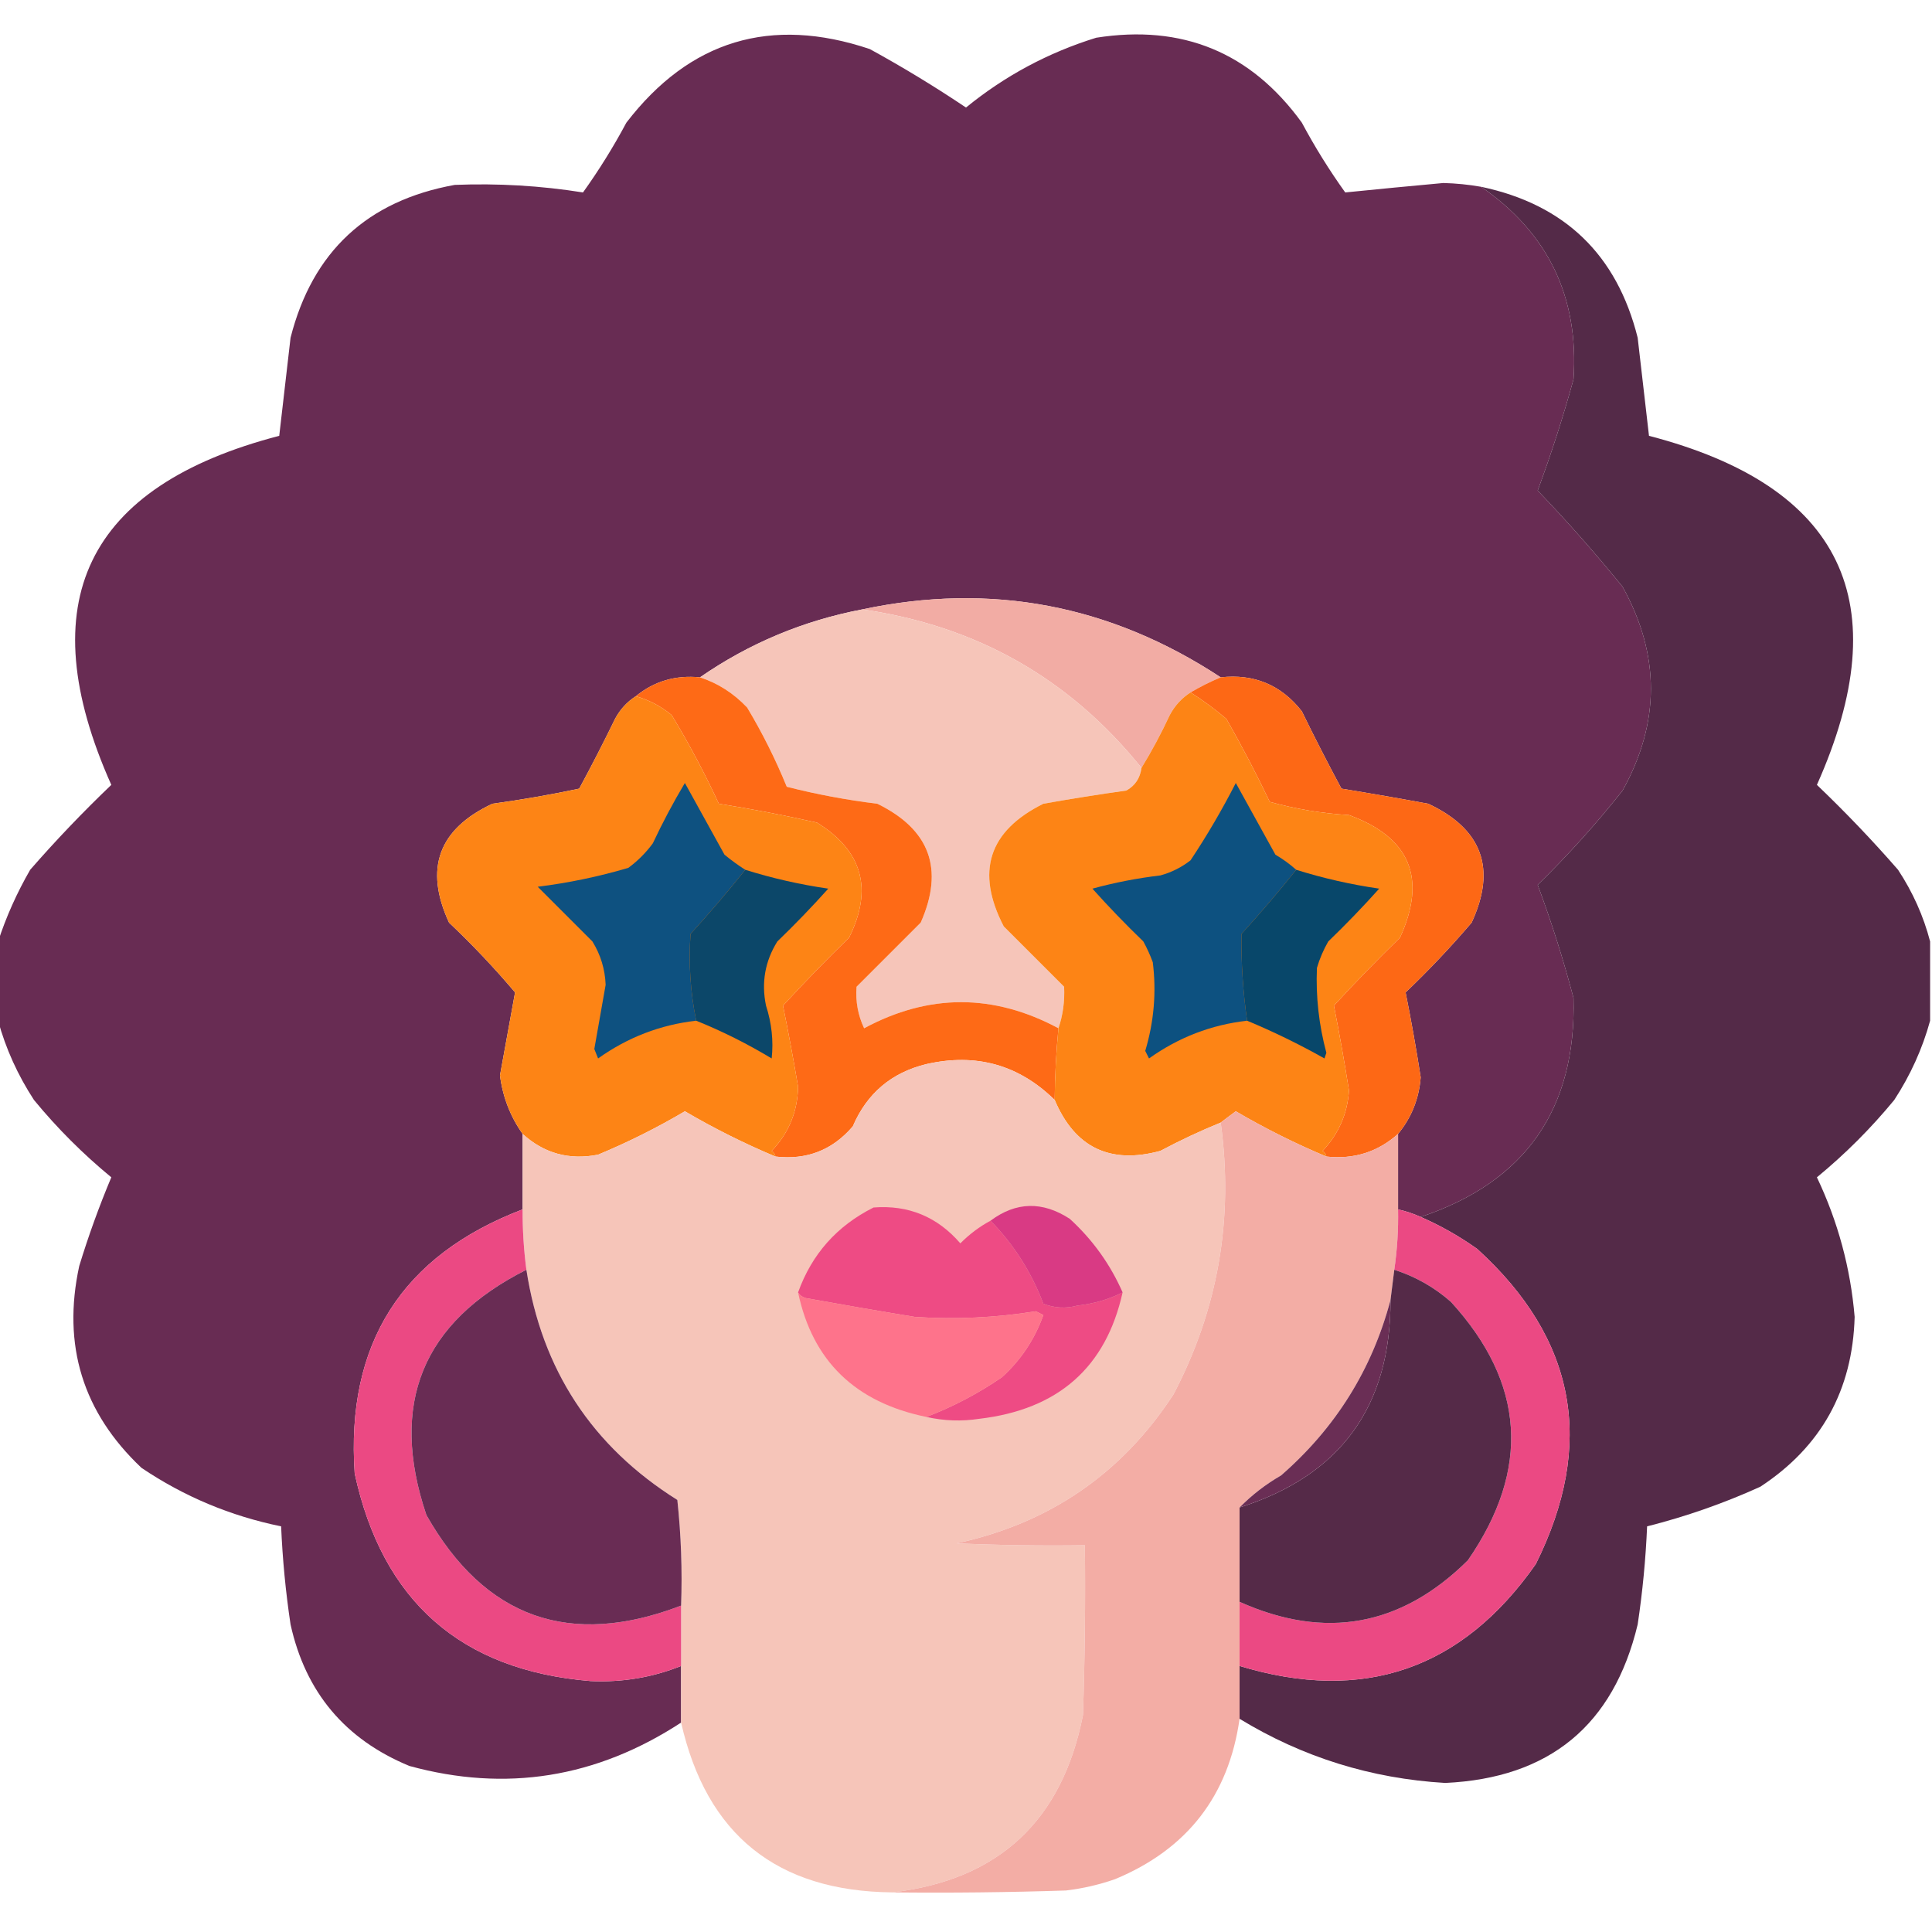<?xml version="1.0" encoding="UTF-8"?>
<!DOCTYPE svg PUBLIC "-//W3C//DTD SVG 1.1//EN" "http://www.w3.org/Graphics/SVG/1.1/DTD/svg11.dtd">
<svg xmlns="http://www.w3.org/2000/svg" version="1.1" width="512px" height="512px" style="shape-rendering:geometricPrecision; text-rendering:geometricPrecision; image-rendering:optimizeQuality; fill-rule:evenodd; clip-rule:evenodd" xmlns:xlink="http://www.w3.org/1999/xlink">
<g><path style="opacity:0.997" fill="#682c53" d="M 392.5,49.5 C 410.294,61.758 418.461,78.758 417,100.5C 414.26,110.478 411.093,120.311 407.5,130C 415.359,138.192 422.859,146.692 430,155.5C 440,173.5 440,191.5 430,209.5C 423.027,218.307 415.527,226.64 407.5,234.5C 411.175,244.359 414.342,254.359 417,264.5C 417.749,293.899 404.249,313.233 376.5,322.5C 374.579,321.637 372.579,320.971 370.5,320.5C 370.5,313.833 370.5,307.167 370.5,300.5C 374.051,296.192 376.051,291.192 376.5,285.5C 375.328,277.968 373.995,270.468 372.5,263C 378.608,257.174 384.441,251.007 390,244.5C 396.631,230.195 392.798,219.695 378.5,213C 370.842,211.585 363.175,210.251 355.5,209C 351.872,202.245 348.372,195.412 345,188.5C 339.533,181.518 332.366,178.518 323.5,179.5C 294.246,160.265 262.58,154.265 228.5,161.5C 212.874,164.482 198.541,170.482 185.5,179.5C 179.016,178.865 173.349,180.532 168.5,184.5C 166.164,186.004 164.331,188.004 163,190.5C 159.961,196.745 156.794,202.912 153.5,209C 145.882,210.612 138.216,211.945 130.5,213C 116.205,219.681 112.371,230.181 119,244.5C 125.212,250.376 131.045,256.543 136.5,263C 135.167,270.332 133.834,277.665 132.5,285C 133.234,290.708 135.234,295.874 138.5,300.5C 138.5,307.167 138.5,313.833 138.5,320.5C 106.468,332.733 91.635,356.066 94,390.5C 101.333,424.341 122.166,442.674 156.5,445.5C 164.845,445.887 172.845,444.554 180.5,441.5C 180.5,446.5 180.5,451.5 180.5,456.5C 158.039,471.166 134.039,474.999 108.5,468C 91.469,460.97 80.969,448.47 77,430.5C 75.704,421.873 74.871,413.207 74.5,404.5C 61.084,401.755 48.751,396.589 37.5,389C 21.94,374.316 16.44,356.483 21,335.5C 23.445,327.497 26.278,319.664 29.5,312C 22,305.833 15.167,299 9,291.5C 4.698,284.905 1.531,277.905 -0.5,270.5C -0.5,263.5 -0.5,256.5 -0.5,249.5C 1.636,242.953 4.469,236.62 8,230.5C 14.802,222.697 21.969,215.197 29.5,208C 7.92,159.661 22.753,128.827 74,115.5C 75,106.833 76,98.167 77,89.5C 82.81,66.69 97.31,53.19 120.5,49C 131.947,48.544 143.28,49.211 154.5,51C 158.729,45.099 162.563,38.932 166,32.5C 182.761,10.693 204.261,4.193 230.5,13C 239.25,17.79 247.75,22.957 256,28.5C 266.285,20.107 277.785,13.94 290.5,10C 313.355,6.39 331.522,13.89 345,32.5C 348.437,38.932 352.271,45.099 356.5,51C 365.106,50.13 373.772,49.297 382.5,48.5C 385.884,48.586 389.217,48.919 392.5,49.5 Z"/></g>
<g><path style="opacity:1" fill="#542a48" d="M 392.5,49.5 C 414.663,54.163 428.496,67.496 434,89.5C 435,98.167 436,106.833 437,115.5C 488.247,128.827 503.08,159.661 481.5,208C 489.031,215.197 496.198,222.697 503,230.5C 506.919,236.453 509.752,242.786 511.5,249.5C 511.5,256.5 511.5,263.5 511.5,270.5C 509.469,277.905 506.302,284.905 502,291.5C 495.833,299 489,305.833 481.5,312C 487.08,323.738 490.413,336.071 491.5,349C 490.961,368.417 482.628,383.417 466.5,394C 456.804,398.399 446.804,401.899 436.5,404.5C 436.129,413.207 435.296,421.873 434,430.5C 427.6,457.219 410.6,471.219 383,472.5C 363.364,471.342 345.197,465.676 328.5,455.5C 328.5,450.833 328.5,446.167 328.5,441.5C 361.285,451.436 387.452,442.436 407,414.5C 422.859,382.655 417.693,354.822 391.5,331C 386.797,327.648 381.797,324.815 376.5,322.5C 404.249,313.233 417.749,293.899 417,264.5C 414.342,254.359 411.175,244.359 407.5,234.5C 415.527,226.64 423.027,218.307 430,209.5C 440,191.5 440,173.5 430,155.5C 422.859,146.692 415.359,138.192 407.5,130C 411.093,120.311 414.26,110.478 417,100.5C 418.461,78.758 410.294,61.758 392.5,49.5 Z"/></g>
<g><path style="opacity:1" fill="#f2aca4" d="M 323.5,179.5 C 320.784,180.634 318.118,181.967 315.5,183.5C 313.164,185.004 311.331,187.004 310,189.5C 307.726,194.387 305.226,199.054 302.5,203.5C 283.461,179.838 258.794,165.838 228.5,161.5C 262.58,154.265 294.246,160.265 323.5,179.5 Z"/></g>
<g><path style="opacity:1" fill="#f6c5b9" d="M 228.5,161.5 C 258.794,165.838 283.461,179.838 302.5,203.5C 302.152,206.207 300.819,208.207 298.5,209.5C 291.147,210.527 283.814,211.693 276.5,213C 261.994,220.195 258.494,231.029 266,245.5C 271.333,250.833 276.667,256.167 282,261.5C 282.187,265.353 281.687,269.02 280.5,272.5C 263.296,263.281 246.13,263.281 229,272.5C 227.366,269.031 226.699,265.365 227,261.5C 232.667,255.833 238.333,250.167 244,244.5C 250.27,230.311 246.437,219.811 232.5,213C 224.389,212.009 216.389,210.509 208.5,208.5C 205.527,201.221 202.027,194.221 198,187.5C 194.421,183.724 190.254,181.057 185.5,179.5C 198.541,170.482 212.874,164.482 228.5,161.5 Z"/></g>
<g><path style="opacity:1" fill="#fe6a16" d="M 185.5,179.5 C 190.254,181.057 194.421,183.724 198,187.5C 202.027,194.221 205.527,201.221 208.5,208.5C 216.389,210.509 224.389,212.009 232.5,213C 246.437,219.811 250.27,230.311 244,244.5C 238.333,250.167 232.667,255.833 227,261.5C 226.699,265.365 227.366,269.031 229,272.5C 246.13,263.281 263.296,263.281 280.5,272.5C 279.89,278.815 279.557,285.149 279.5,291.5C 270.003,282.173 258.67,279.006 245.5,282C 236.255,284.244 229.755,289.744 226,298.5C 220.617,304.796 213.784,307.462 205.5,306.5C 205.389,305.883 205.056,305.383 204.5,305C 209.033,300.264 211.366,294.597 211.5,288C 210.289,280.809 208.955,273.642 207.5,266.5C 213.152,260.348 218.985,254.348 225,248.5C 231.412,235.638 228.579,225.471 216.5,218C 207.892,216.056 199.226,214.389 190.5,213C 186.769,204.936 182.603,197.102 178,189.5C 175.174,187.171 172.008,185.504 168.5,184.5C 173.349,180.532 179.016,178.865 185.5,179.5 Z"/></g>
<g><path style="opacity:1" fill="#fd6815" d="M 323.5,179.5 C 332.366,178.518 339.533,181.518 345,188.5C 348.372,195.412 351.872,202.245 355.5,209C 363.175,210.251 370.842,211.585 378.5,213C 392.798,219.695 396.631,230.195 390,244.5C 384.441,251.007 378.608,257.174 372.5,263C 373.995,270.468 375.328,277.968 376.5,285.5C 376.051,291.192 374.051,296.192 370.5,300.5C 365.116,305.294 358.782,307.294 351.5,306.5C 351.389,305.883 351.056,305.383 350.5,305C 354.754,300.493 357.088,295.16 357.5,289C 356.306,281.477 354.973,273.977 353.5,266.5C 359.152,260.348 364.985,254.348 371,248.5C 378.2,232.759 373.7,221.926 357.5,216C 350.345,215.565 343.345,214.399 336.5,212.5C 332.922,205.009 329.088,197.676 325,190.5C 321.91,187.889 318.744,185.555 315.5,183.5C 318.118,181.967 320.784,180.634 323.5,179.5 Z"/></g>
<g><path style="opacity:1" fill="#fd8415" d="M 168.5,184.5 C 172.008,185.504 175.174,187.171 178,189.5C 182.603,197.102 186.769,204.936 190.5,213C 199.226,214.389 207.892,216.056 216.5,218C 228.579,225.471 231.412,235.638 225,248.5C 218.985,254.348 213.152,260.348 207.5,266.5C 208.955,273.642 210.289,280.809 211.5,288C 211.366,294.597 209.033,300.264 204.5,305C 205.056,305.383 205.389,305.883 205.5,306.5C 197.243,303.038 189.243,299.038 181.5,294.5C 174.112,298.861 166.446,302.694 158.5,306C 150.857,307.505 144.19,305.672 138.5,300.5C 135.234,295.874 133.234,290.708 132.5,285C 133.834,277.665 135.167,270.332 136.5,263C 131.045,256.543 125.212,250.376 119,244.5C 112.371,230.181 116.205,219.681 130.5,213C 138.216,211.945 145.882,210.612 153.5,209C 156.794,202.912 159.961,196.745 163,190.5C 164.331,188.004 166.164,186.004 168.5,184.5 Z"/></g>
<g><path style="opacity:1" fill="#fd8415" d="M 315.5,183.5 C 318.744,185.555 321.91,187.889 325,190.5C 329.088,197.676 332.922,205.009 336.5,212.5C 343.345,214.399 350.345,215.565 357.5,216C 373.7,221.926 378.2,232.759 371,248.5C 364.985,254.348 359.152,260.348 353.5,266.5C 354.973,273.977 356.306,281.477 357.5,289C 357.088,295.16 354.754,300.493 350.5,305C 351.056,305.383 351.389,305.883 351.5,306.5C 343.243,303.038 335.243,299.038 327.5,294.5C 326.099,295.521 324.765,296.521 323.5,297.5C 318.068,299.715 312.735,302.215 307.5,305C 294.179,308.622 284.846,304.122 279.5,291.5C 279.557,285.149 279.89,278.815 280.5,272.5C 281.687,269.02 282.187,265.353 282,261.5C 276.667,256.167 271.333,250.833 266,245.5C 258.494,231.029 261.994,220.195 276.5,213C 283.814,211.693 291.147,210.527 298.5,209.5C 300.819,208.207 302.152,206.207 302.5,203.5C 305.226,199.054 307.726,194.387 310,189.5C 311.331,187.004 313.164,185.004 315.5,183.5 Z"/></g>
<g><path style="opacity:1" fill="#0e5180" d="M 197.5,230.5 C 192.9,236.275 188.066,241.941 183,247.5C 182.451,255.241 182.951,262.908 184.5,270.5C 175.021,271.567 166.354,274.9 158.5,280.5C 158.167,279.667 157.833,278.833 157.5,278C 158.502,272.327 159.502,266.661 160.5,261C 160.344,256.864 159.177,253.031 157,249.5C 152.167,244.667 147.333,239.833 142.5,235C 150.667,233.978 158.667,232.312 166.5,230C 169,228.167 171.167,226 173,223.5C 175.579,218.008 178.412,212.675 181.5,207.5C 185,213.833 188.5,220.167 192,226.5C 193.774,227.965 195.608,229.298 197.5,230.5 Z"/></g>
<g><path style="opacity:1" fill="#0d5180" d="M 343.5,230.5 C 338.9,236.275 334.066,241.941 329,247.5C 328.904,255.193 329.404,262.86 330.5,270.5C 321.021,271.567 312.354,274.9 304.5,280.5C 304.167,279.833 303.833,279.167 303.5,278.5C 305.822,270.755 306.488,262.922 305.5,255C 304.804,253.107 303.97,251.274 303,249.5C 298.318,244.985 293.818,240.319 289.5,235.5C 295.407,233.885 301.407,232.719 307.5,232C 310.446,231.194 313.112,229.861 315.5,228C 319.878,221.413 323.878,214.58 327.5,207.5C 331,213.833 334.5,220.167 338,226.5C 339.992,227.665 341.825,228.998 343.5,230.5 Z"/></g>
<g><path style="opacity:1" fill="#0c4769" d="M 197.5,230.5 C 204.648,232.745 211.981,234.411 219.5,235.5C 215.182,240.319 210.682,244.985 206,249.5C 202.734,254.738 201.734,260.405 203,266.5C 204.508,271.172 205.008,275.839 204.5,280.5C 198.02,276.593 191.353,273.26 184.5,270.5C 182.951,262.908 182.451,255.241 183,247.5C 188.066,241.941 192.9,236.275 197.5,230.5 Z"/></g>
<g><path style="opacity:1" fill="#08476a" d="M 343.5,230.5 C 350.66,232.745 357.993,234.411 365.5,235.5C 361.182,240.319 356.682,244.985 352,249.5C 350.725,251.717 349.725,254.051 349,256.5C 348.683,264.106 349.517,271.606 351.5,279C 351.333,279.5 351.167,280 351,280.5C 344.275,276.719 337.441,273.386 330.5,270.5C 329.404,262.86 328.904,255.193 329,247.5C 334.066,241.941 338.9,236.275 343.5,230.5 Z"/></g>
<g><path style="opacity:0.999" fill="#f6c5b9" d="M 279.5,291.5 C 284.846,304.122 294.179,308.622 307.5,305C 312.735,302.215 318.068,299.715 323.5,297.5C 326.982,322.944 322.816,346.944 311,369.5C 297.309,390.506 278.143,403.673 253.5,409C 264.828,409.5 276.162,409.667 287.5,409.5C 287.667,424.504 287.5,439.504 287,454.5C 281.486,482.519 264.653,498.186 236.5,501.5C 205.907,501.217 187.24,486.217 180.5,456.5C 180.5,451.5 180.5,446.5 180.5,441.5C 180.5,436.167 180.5,430.833 180.5,425.5C 180.832,416.143 180.498,406.81 179.5,397.5C 156.904,383.325 143.571,362.992 139.5,336.5C 138.806,331.195 138.472,325.862 138.5,320.5C 138.5,313.833 138.5,307.167 138.5,300.5C 144.19,305.672 150.857,307.505 158.5,306C 166.446,302.694 174.112,298.861 181.5,294.5C 189.243,299.038 197.243,303.038 205.5,306.5C 213.784,307.462 220.617,304.796 226,298.5C 229.755,289.744 236.255,284.244 245.5,282C 258.67,279.006 270.003,282.173 279.5,291.5 Z"/></g>
<g><path style="opacity:1" fill="#f3ada5" d="M 351.5,306.5 C 358.782,307.294 365.116,305.294 370.5,300.5C 370.5,307.167 370.5,313.833 370.5,320.5C 370.608,325.87 370.275,331.203 369.5,336.5C 369.167,339.167 368.833,341.833 368.5,344.5C 363.625,362.898 353.958,378.398 339.5,391C 335.403,393.37 331.736,396.203 328.5,399.5C 328.5,407.833 328.5,416.167 328.5,424.5C 328.5,430.167 328.5,435.833 328.5,441.5C 328.5,446.167 328.5,450.833 328.5,455.5C 325.607,475.901 314.607,490.067 295.5,498C 291.277,499.472 286.943,500.472 282.5,501C 267.17,501.5 251.837,501.667 236.5,501.5C 264.653,498.186 281.486,482.519 287,454.5C 287.5,439.504 287.667,424.504 287.5,409.5C 276.162,409.667 264.828,409.5 253.5,409C 278.143,403.673 297.309,390.506 311,369.5C 322.816,346.944 326.982,322.944 323.5,297.5C 324.765,296.521 326.099,295.521 327.5,294.5C 335.243,299.038 343.243,303.038 351.5,306.5 Z"/></g>
<g><path style="opacity:1" fill="#ee4b84" d="M 262.5,323.5 C 268.653,329.786 273.319,337.119 276.5,345.5C 279.446,346.655 282.446,346.821 285.5,346C 289.937,345.483 293.937,344.317 297.5,342.5C 293.093,362.378 280.427,373.544 259.5,376C 254.78,376.717 250.114,376.55 245.5,375.5C 252.516,372.824 259.182,369.324 265.5,365C 270.531,360.447 274.198,354.947 276.5,348.5C 275.833,348.167 275.167,347.833 274.5,347.5C 263.891,349.207 253.225,349.707 242.5,349C 232.818,347.415 223.152,345.748 213.5,344C 212.584,343.722 211.918,343.222 211.5,342.5C 215.138,332.359 221.804,324.859 231.5,320C 240.735,319.282 248.402,322.449 254.5,329.5C 256.921,327.066 259.588,325.066 262.5,323.5 Z"/></g>
<g><path style="opacity:1" fill="#d93a84" d="M 297.5,342.5 C 293.937,344.317 289.937,345.483 285.5,346C 282.446,346.821 279.446,346.655 276.5,345.5C 273.319,337.119 268.653,329.786 262.5,323.5C 269.257,318.457 276.257,318.291 283.5,323C 289.574,328.561 294.24,335.061 297.5,342.5 Z"/></g>
<g><path style="opacity:1" fill="#eb4983" d="M 138.5,320.5 C 138.472,325.862 138.806,331.195 139.5,336.5C 111.901,350.381 103.067,372.047 113,401.5C 128.484,428.811 150.984,436.811 180.5,425.5C 180.5,430.833 180.5,436.167 180.5,441.5C 172.845,444.554 164.845,445.887 156.5,445.5C 122.166,442.674 101.333,424.341 94,390.5C 91.635,356.066 106.468,332.733 138.5,320.5 Z"/></g>
<g><path style="opacity:1" fill="#eb4983" d="M 370.5,320.5 C 372.579,320.971 374.579,321.637 376.5,322.5C 381.797,324.815 386.797,327.648 391.5,331C 417.693,354.822 422.859,382.655 407,414.5C 387.452,442.436 361.285,451.436 328.5,441.5C 328.5,435.833 328.5,430.167 328.5,424.5C 351.172,434.666 371.339,430.999 389,413.5C 405.679,389.356 404.179,366.523 384.5,345C 380.095,341.13 375.095,338.297 369.5,336.5C 370.275,331.203 370.608,325.87 370.5,320.5 Z"/></g>
<g><path style="opacity:1" fill="#552a48" d="M 369.5,336.5 C 375.095,338.297 380.095,341.13 384.5,345C 404.179,366.523 405.679,389.356 389,413.5C 371.339,430.999 351.172,434.666 328.5,424.5C 328.5,416.167 328.5,407.833 328.5,399.5C 355.245,391.036 368.579,372.703 368.5,344.5C 368.833,341.833 369.167,339.167 369.5,336.5 Z"/></g>
<g><path style="opacity:1" fill="#692c54" d="M 139.5,336.5 C 143.571,362.992 156.904,383.325 179.5,397.5C 180.498,406.81 180.832,416.143 180.5,425.5C 150.984,436.811 128.484,428.811 113,401.5C 103.067,372.047 111.901,350.381 139.5,336.5 Z"/></g>
<g><path style="opacity:1" fill="#fe738b" d="M 211.5,342.5 C 211.918,343.222 212.584,343.722 213.5,344C 223.152,345.748 232.818,347.415 242.5,349C 253.225,349.707 263.891,349.207 274.5,347.5C 275.167,347.833 275.833,348.167 276.5,348.5C 274.198,354.947 270.531,360.447 265.5,365C 259.182,369.324 252.516,372.824 245.5,375.5C 226.648,371.642 215.314,360.642 211.5,342.5 Z"/></g>
<g><path style="opacity:1" fill="#6a2e55" d="M 368.5,344.5 C 368.579,372.703 355.245,391.036 328.5,399.5C 331.736,396.203 335.403,393.37 339.5,391C 353.958,378.398 363.625,362.898 368.5,344.5 Z"/></g>
</svg>
